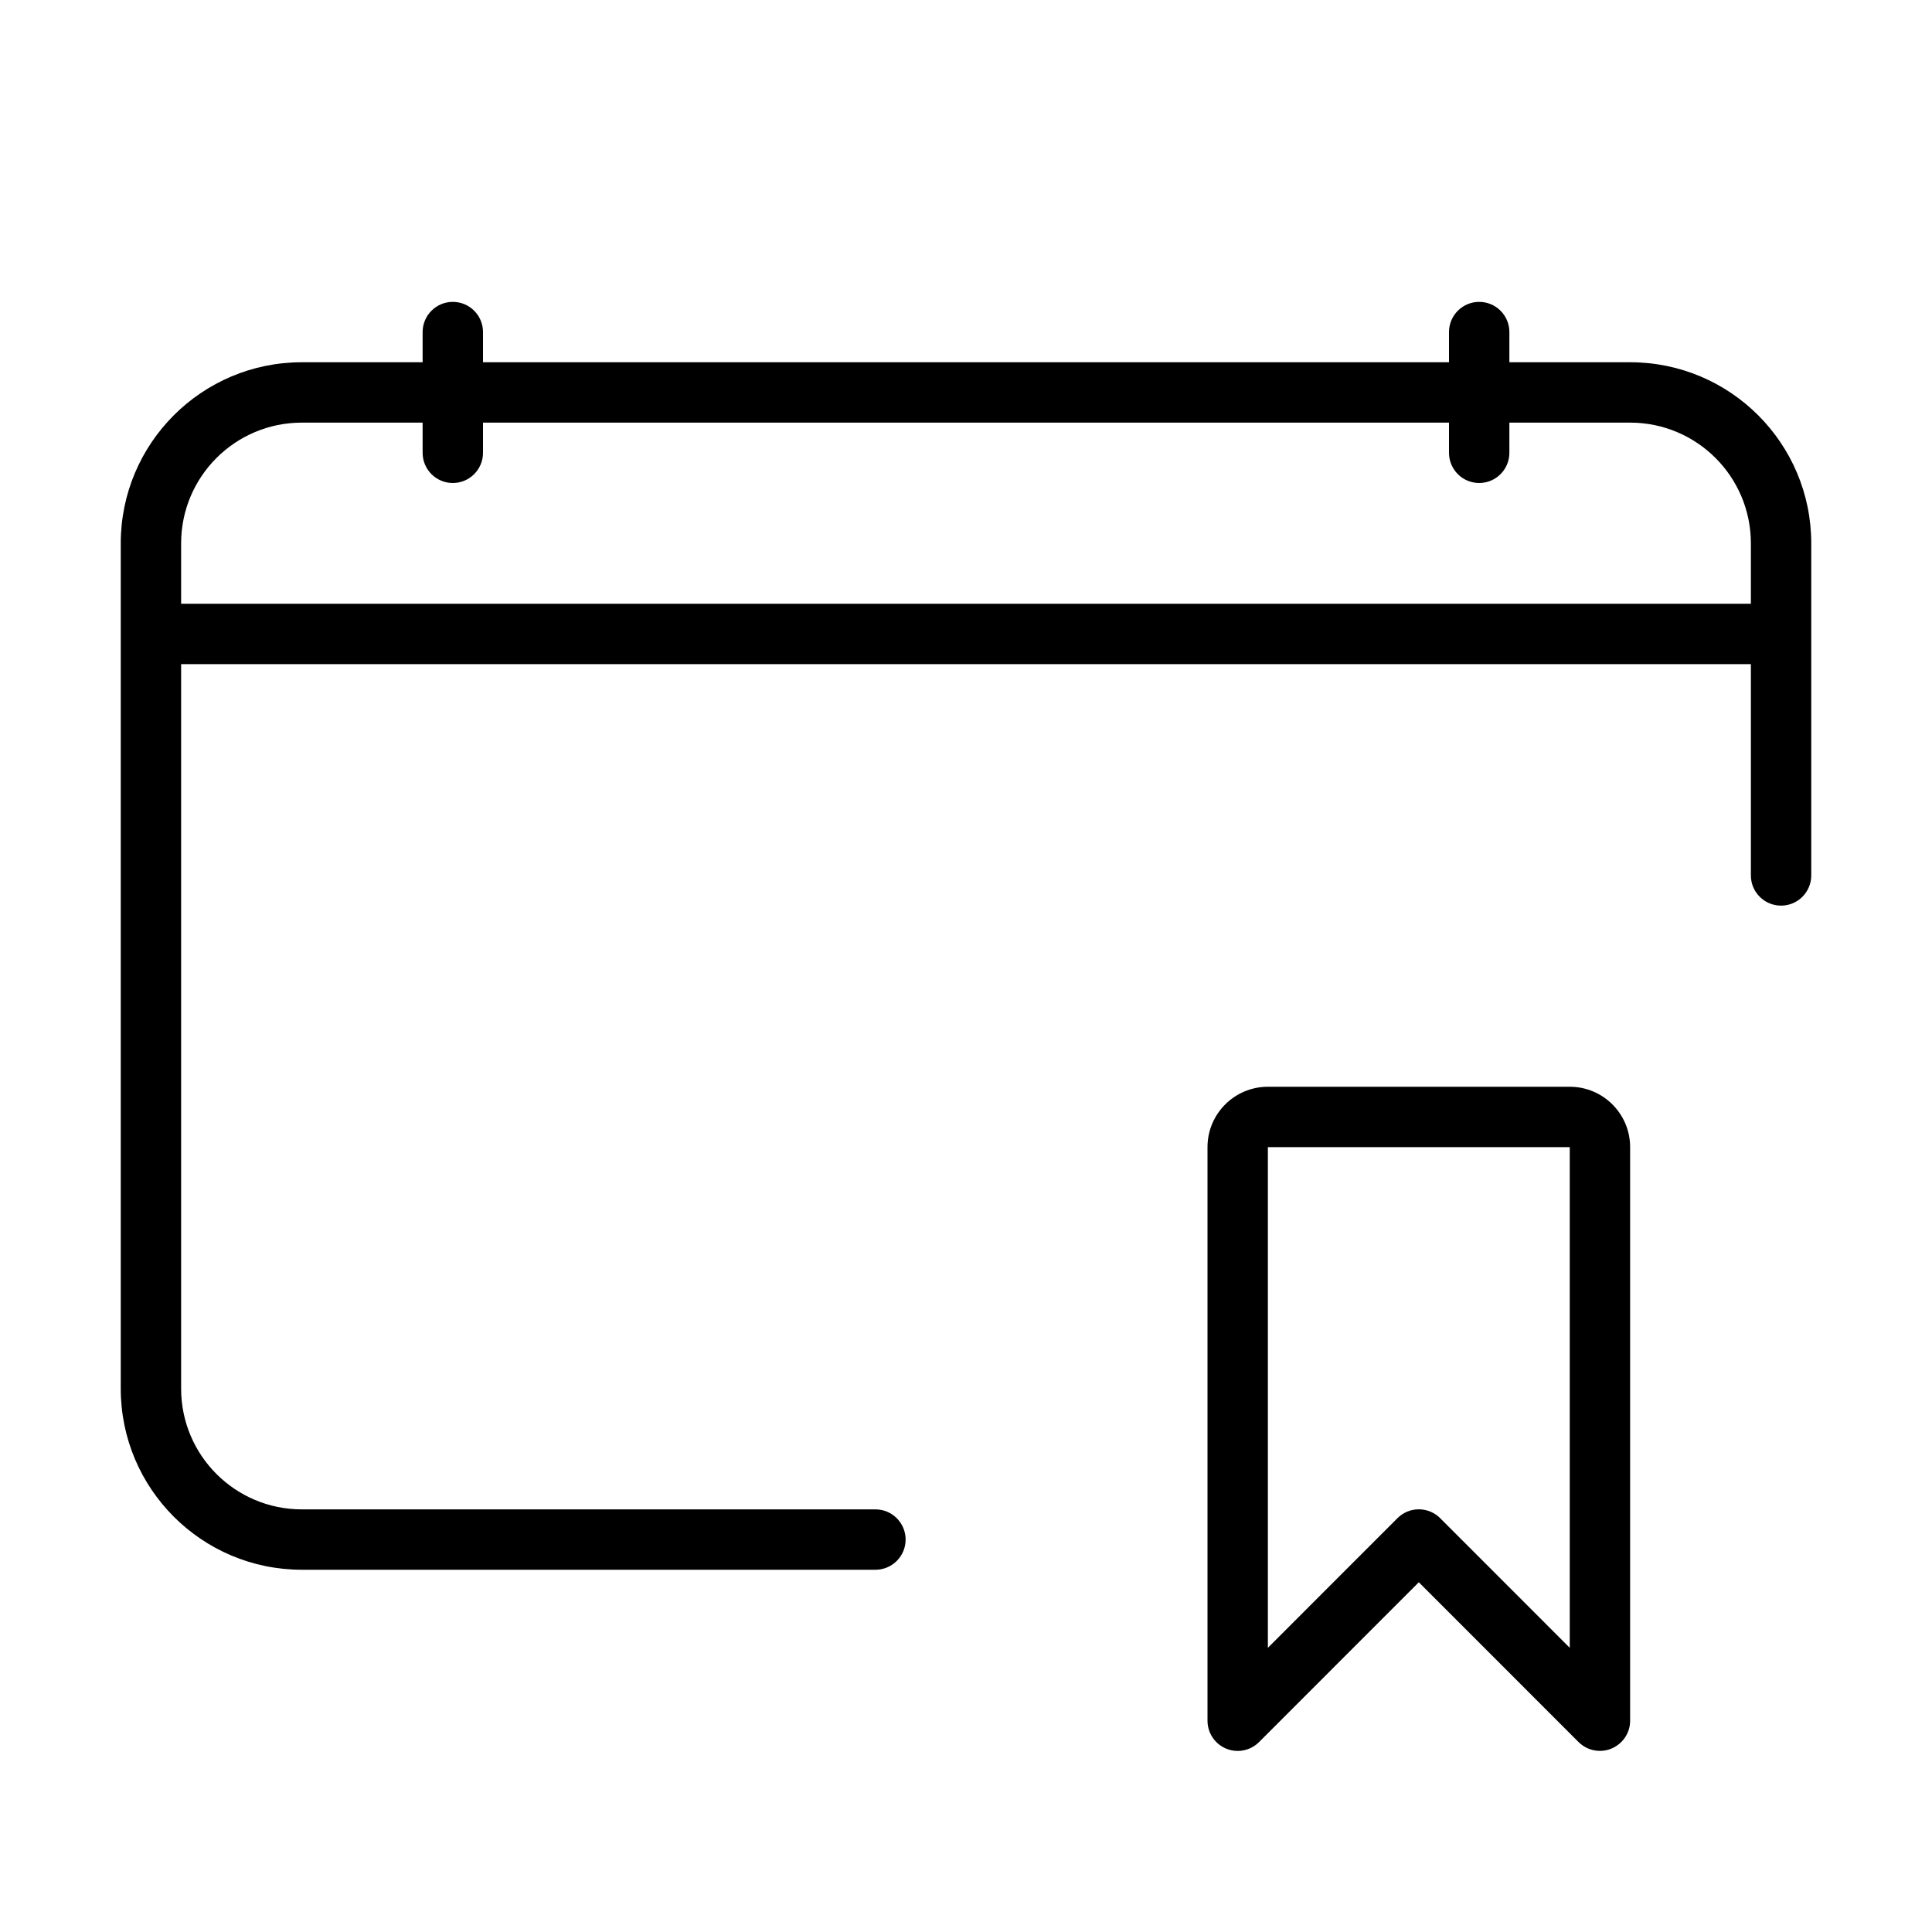 <svg xmlns="http://www.w3.org/2000/svg" width="32" height="32" version="1.1" viewBox="0 0 32 32"><title>calendar-bookmark</title><path d="M27 6h-2v-0.5c0-0.276-0.224-0.5-0.5-0.5s-0.5 0.224-0.5 0.5v0 0.5h-16v-0.5c0-0.276-0.224-0.5-0.5-0.5s-0.5 0.224-0.5 0.5v0 0.5h-2c-1.657 0-3 1.343-3 3v0 14c0 1.657 1.343 3 3 3v0h9.5c0.276 0 0.5-0.224 0.5-0.5s-0.224-0.5-0.5-0.5v0h-9.5c-1.105 0-2-0.895-2-2v0-12h26v3.5c0 0.276 0.224 0.5 0.5 0.5s0.5-0.224 0.5-0.5v0-5.5c0-1.657-1.343-3-3-3v0zM3 10v-1c0-1.105 0.895-2 2-2v0h2v0.5c0 0.276 0.224 0.5 0.5 0.5s0.5-0.224 0.5-0.5v0-0.5h16v0.5c0 0.276 0.224 0.5 0.5 0.5s0.5-0.224 0.5-0.5v0-0.5h2c1.105 0 2 0.895 2 2v0 1z"/><path d="M26 18h-5c-0.552 0-1 0.448-1 1v0 9.5c0 0 0 0.001 0 0.001 0 0.276 0.224 0.5 0.5 0.5 0.138 0 0.263-0.056 0.354-0.147v0l2.646-2.647 2.646 2.647c0.090 0.090 0.215 0.146 0.353 0.146 0 0 0.001 0 0.001 0h-0c0.001 0 0.001 0 0.002 0 0.068 0 0.133-0.014 0.192-0.039l-0.003 0.001c0.183-0.077 0.309-0.255 0.309-0.462v0-9.5c0-0.552-0.448-1-1-1v0zM26 27.293l-2.146-2.147c-0.091-0.091-0.216-0.147-0.354-0.147s-0.263 0.056-0.354 0.147v0l-2.146 2.147v-8.293h5z"/></svg>